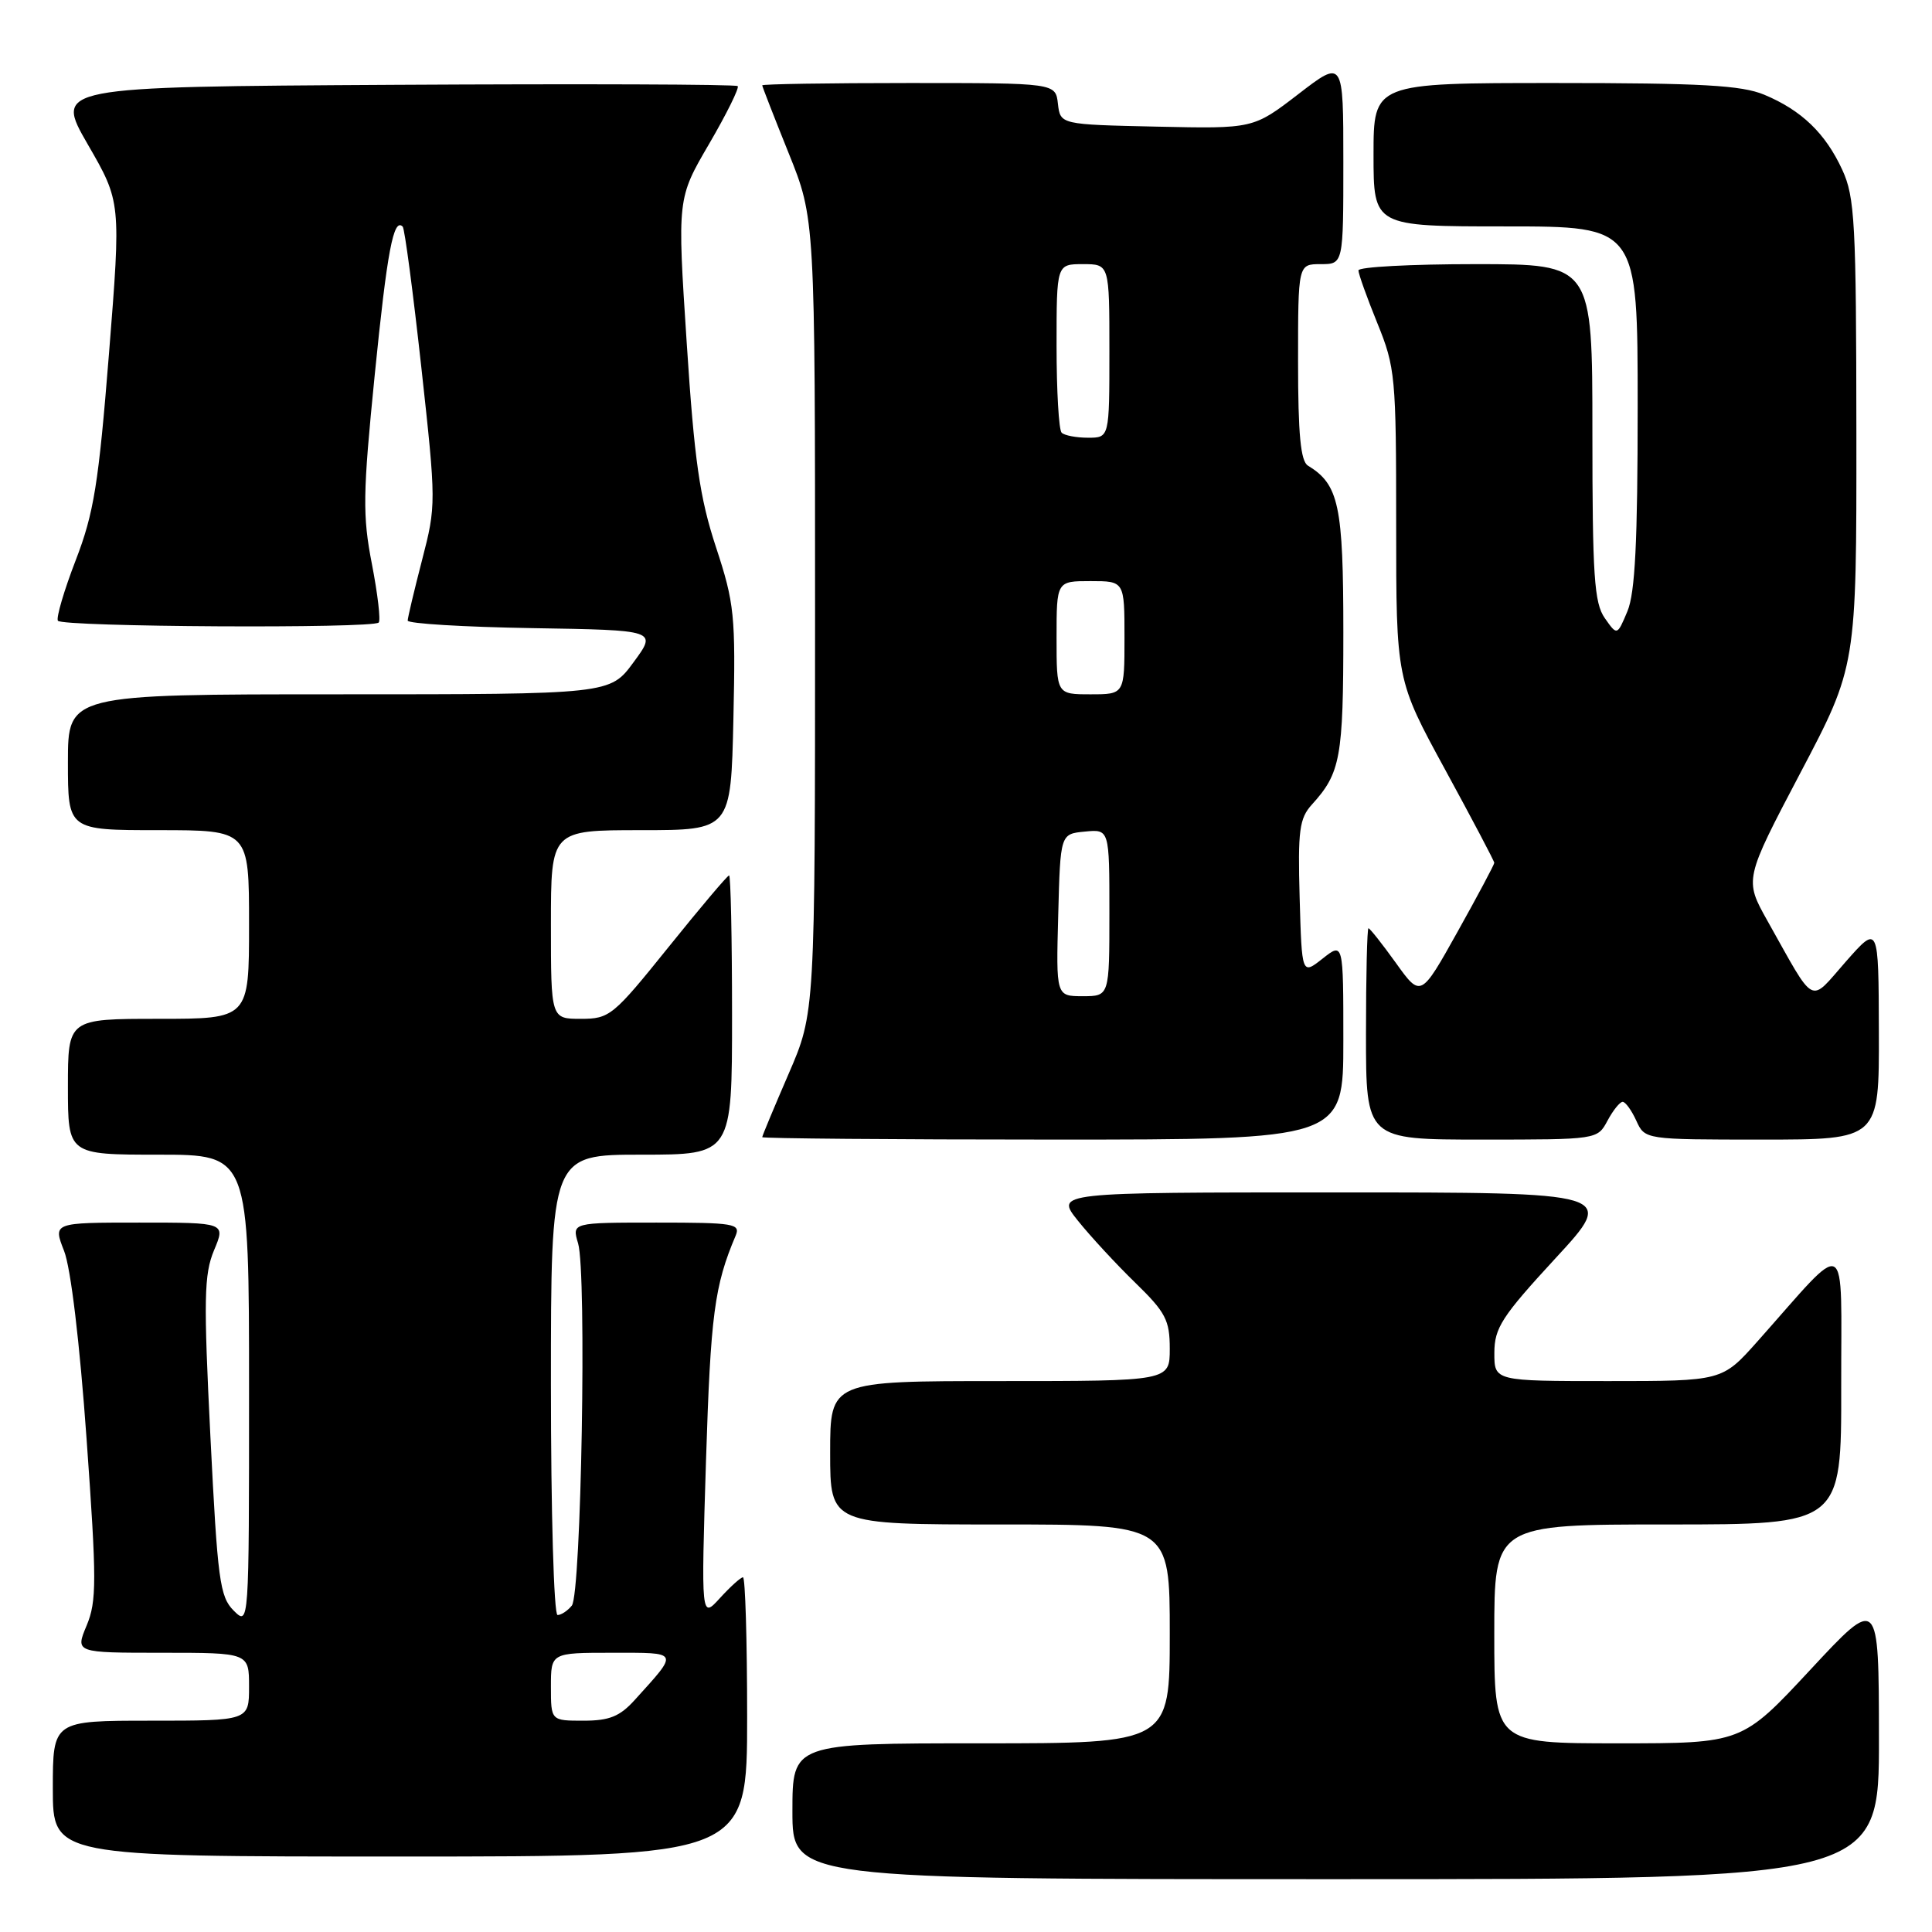 <?xml version="1.0" encoding="UTF-8" standalone="no"?>
<!DOCTYPE svg PUBLIC "-//W3C//DTD SVG 1.1//EN" "http://www.w3.org/Graphics/SVG/1.1/DTD/svg11.dtd" >
<svg xmlns="http://www.w3.org/2000/svg" xmlns:xlink="http://www.w3.org/1999/xlink" version="1.1" viewBox="0 0 256 256">
 <g >
 <path fill="currentColor"
d=" M 248.97 230.25 C 248.95 211.50 248.95 211.50 239.88 221.25 C 230.81 231.00 230.81 231.00 214.40 231.00 C 198.00 231.00 198.00 231.00 198.00 216.50 C 198.00 202.00 198.00 202.00 221.00 202.00 C 244.00 202.00 244.00 202.00 243.97 183.75 C 243.94 163.21 245.19 163.89 232.85 177.77 C 228.19 183.00 228.19 183.00 213.10 183.00 C 198.00 183.00 198.00 183.00 198.01 179.25 C 198.02 175.95 199.00 174.44 206.09 166.75 C 214.17 158.00 214.17 158.00 177.00 158.00 C 139.83 158.00 139.83 158.00 142.83 161.75 C 144.48 163.81 147.90 167.51 150.42 169.96 C 154.46 173.89 155.00 174.93 155.00 178.71 C 155.00 183.00 155.00 183.00 132.50 183.00 C 110.00 183.00 110.00 183.00 110.00 192.50 C 110.00 202.00 110.00 202.00 132.50 202.00 C 155.00 202.00 155.00 202.00 155.00 216.50 C 155.00 231.00 155.00 231.00 130.00 231.00 C 105.00 231.00 105.00 231.00 105.00 240.00 C 105.00 249.00 105.00 249.00 177.00 249.00 C 249.00 249.00 249.00 249.00 248.97 230.25 Z  M 99.00 227.50 C 99.00 217.32 98.75 209.00 98.45 209.00 C 98.15 209.00 96.78 210.24 95.40 211.75 C 92.90 214.50 92.90 214.50 93.55 193.50 C 94.16 174.22 94.66 170.37 97.47 163.75 C 98.15 162.14 97.30 162.00 87.00 162.00 C 75.78 162.00 75.78 162.00 76.60 164.75 C 77.76 168.63 77.02 211.21 75.77 212.75 C 75.21 213.44 74.36 214.00 73.88 214.00 C 73.39 214.00 73.00 200.33 73.00 183.50 C 73.00 153.00 73.00 153.00 85.00 153.00 C 97.00 153.00 97.00 153.00 97.00 134.50 C 97.00 124.33 96.82 116.00 96.61 116.00 C 96.39 116.00 92.78 120.28 88.58 125.50 C 81.24 134.62 80.78 135.00 76.97 135.00 C 73.00 135.00 73.00 135.00 73.00 122.50 C 73.00 110.00 73.00 110.00 84.93 110.00 C 96.85 110.00 96.85 110.00 97.18 95.25 C 97.48 81.53 97.32 79.94 94.87 72.50 C 92.71 65.93 92.01 61.08 90.99 45.39 C 89.74 26.29 89.74 26.29 93.96 19.07 C 96.28 15.09 97.98 11.65 97.75 11.41 C 97.51 11.17 77.04 11.10 52.27 11.24 C 7.23 11.50 7.23 11.50 11.63 19.13 C 16.04 26.76 16.04 26.76 14.44 46.87 C 13.06 64.15 12.44 68.00 10.03 74.24 C 8.49 78.23 7.43 81.84 7.67 82.25 C 8.16 83.08 49.36 83.31 50.18 82.49 C 50.46 82.21 50.05 78.72 49.28 74.74 C 48.03 68.31 48.07 65.50 49.65 49.71 C 51.30 33.27 52.14 28.81 53.36 30.03 C 53.62 30.29 54.73 38.69 55.83 48.69 C 57.80 66.63 57.80 66.98 55.93 74.19 C 54.89 78.21 54.03 81.83 54.02 82.23 C 54.01 82.63 61.44 83.08 70.54 83.23 C 87.08 83.50 87.08 83.50 83.95 87.75 C 80.83 92.00 80.83 92.00 44.91 92.00 C 9.00 92.00 9.00 92.00 9.00 101.00 C 9.00 110.00 9.00 110.00 21.00 110.00 C 33.00 110.00 33.00 110.00 33.00 122.50 C 33.00 135.00 33.00 135.00 21.00 135.00 C 9.00 135.00 9.00 135.00 9.00 144.00 C 9.00 153.00 9.00 153.00 21.00 153.00 C 33.00 153.00 33.00 153.00 33.00 184.22 C 33.00 215.44 33.00 215.44 30.96 213.41 C 29.12 211.57 28.83 209.37 27.88 190.36 C 26.97 172.11 27.03 168.87 28.36 165.67 C 29.90 162.00 29.90 162.00 18.46 162.00 C 7.02 162.00 7.02 162.00 8.49 165.75 C 9.38 168.01 10.56 177.88 11.47 190.64 C 12.82 209.48 12.82 212.18 11.48 215.39 C 9.97 219.00 9.97 219.00 21.49 219.00 C 33.00 219.00 33.00 219.00 33.00 223.50 C 33.00 228.00 33.00 228.00 20.00 228.00 C 7.00 228.00 7.00 228.00 7.00 237.00 C 7.00 246.00 7.00 246.00 53.00 246.00 C 99.00 246.00 99.00 246.00 99.00 227.50 Z  M 178.00 137.93 C 178.00 124.85 178.00 124.85 175.25 127.02 C 172.50 129.19 172.50 129.19 172.21 118.95 C 171.96 110.02 172.17 108.44 173.84 106.60 C 177.63 102.43 178.00 100.39 178.00 83.79 C 178.00 66.97 177.41 64.20 173.31 61.70 C 172.34 61.11 172.00 57.56 172.00 47.95 C 172.00 35.00 172.00 35.00 175.00 35.00 C 178.00 35.00 178.00 35.00 178.00 21.44 C 178.00 7.88 178.00 7.88 172.04 12.47 C 166.07 17.06 166.07 17.06 153.29 16.78 C 140.50 16.50 140.50 16.50 140.18 13.75 C 139.87 11.00 139.87 11.00 120.43 11.00 C 109.75 11.00 101.00 11.14 101.00 11.31 C 101.00 11.47 102.58 15.52 104.50 20.29 C 108.00 28.97 108.00 28.97 108.00 81.59 C 108.00 134.20 108.00 134.20 104.50 142.28 C 102.58 146.72 101.00 150.50 101.00 150.68 C 101.00 150.85 118.32 151.00 139.50 151.00 C 178.00 151.00 178.00 151.00 178.00 137.93 Z  M 213.00 148.50 C 213.74 147.12 214.64 146.00 215.01 146.00 C 215.38 146.00 216.19 147.12 216.82 148.50 C 217.96 151.00 217.96 151.00 233.48 151.00 C 249.00 151.00 249.00 151.00 248.96 136.75 C 248.92 122.50 248.92 122.50 244.59 127.41 C 239.66 133.01 240.67 133.53 234.20 122.02 C 231.13 116.54 231.13 116.54 238.56 102.41 C 246.00 88.28 246.00 88.28 245.98 57.39 C 245.96 29.50 245.78 26.11 244.11 22.50 C 241.88 17.66 238.71 14.61 233.77 12.55 C 230.77 11.30 225.46 11.00 206.03 11.00 C 182.00 11.00 182.00 11.00 182.00 20.50 C 182.00 30.00 182.00 30.00 199.50 30.00 C 217.00 30.00 217.00 30.00 217.00 53.89 C 217.00 71.77 216.66 78.58 215.64 81.00 C 214.28 84.24 214.28 84.24 212.64 81.90 C 211.24 79.90 211.00 76.31 211.00 57.28 C 211.00 35.00 211.00 35.00 195.50 35.00 C 186.97 35.00 180.00 35.37 180.00 35.83 C 180.00 36.28 181.12 39.42 182.50 42.81 C 184.89 48.68 185.00 49.90 185.00 69.52 C 185.00 90.08 185.00 90.08 191.50 102.00 C 195.07 108.55 198.00 114.10 198.00 114.33 C 198.00 114.56 195.81 118.67 193.13 123.47 C 188.26 132.19 188.26 132.19 184.96 127.59 C 183.15 125.07 181.51 123.00 181.33 123.00 C 181.15 123.00 181.00 129.30 181.00 137.00 C 181.00 151.00 181.00 151.00 196.33 151.00 C 211.66 151.00 211.66 151.00 213.00 148.50 Z  M 73.00 223.50 C 73.00 219.00 73.00 219.00 81.12 219.00 C 90.11 219.00 89.99 218.75 84.11 225.25 C 82.13 227.44 80.75 228.00 77.31 228.00 C 73.00 228.00 73.00 228.00 73.00 223.50 Z  M 140.22 121.25 C 140.50 110.50 140.50 110.50 143.75 110.19 C 147.00 109.87 147.00 109.87 147.00 120.94 C 147.00 132.00 147.00 132.00 143.47 132.00 C 139.93 132.00 139.93 132.00 140.22 121.25 Z  M 140.00 84.50 C 140.00 77.00 140.00 77.00 144.50 77.00 C 149.00 77.00 149.00 77.00 149.00 84.50 C 149.00 92.00 149.00 92.00 144.50 92.00 C 140.00 92.00 140.00 92.00 140.00 84.50 Z  M 140.67 57.33 C 140.30 56.97 140.00 51.79 140.00 45.83 C 140.00 35.00 140.00 35.00 143.50 35.00 C 147.00 35.00 147.00 35.00 147.00 46.50 C 147.00 58.00 147.00 58.00 144.17 58.00 C 142.61 58.00 141.03 57.70 140.67 57.33 Z "/>
</g>
</svg>